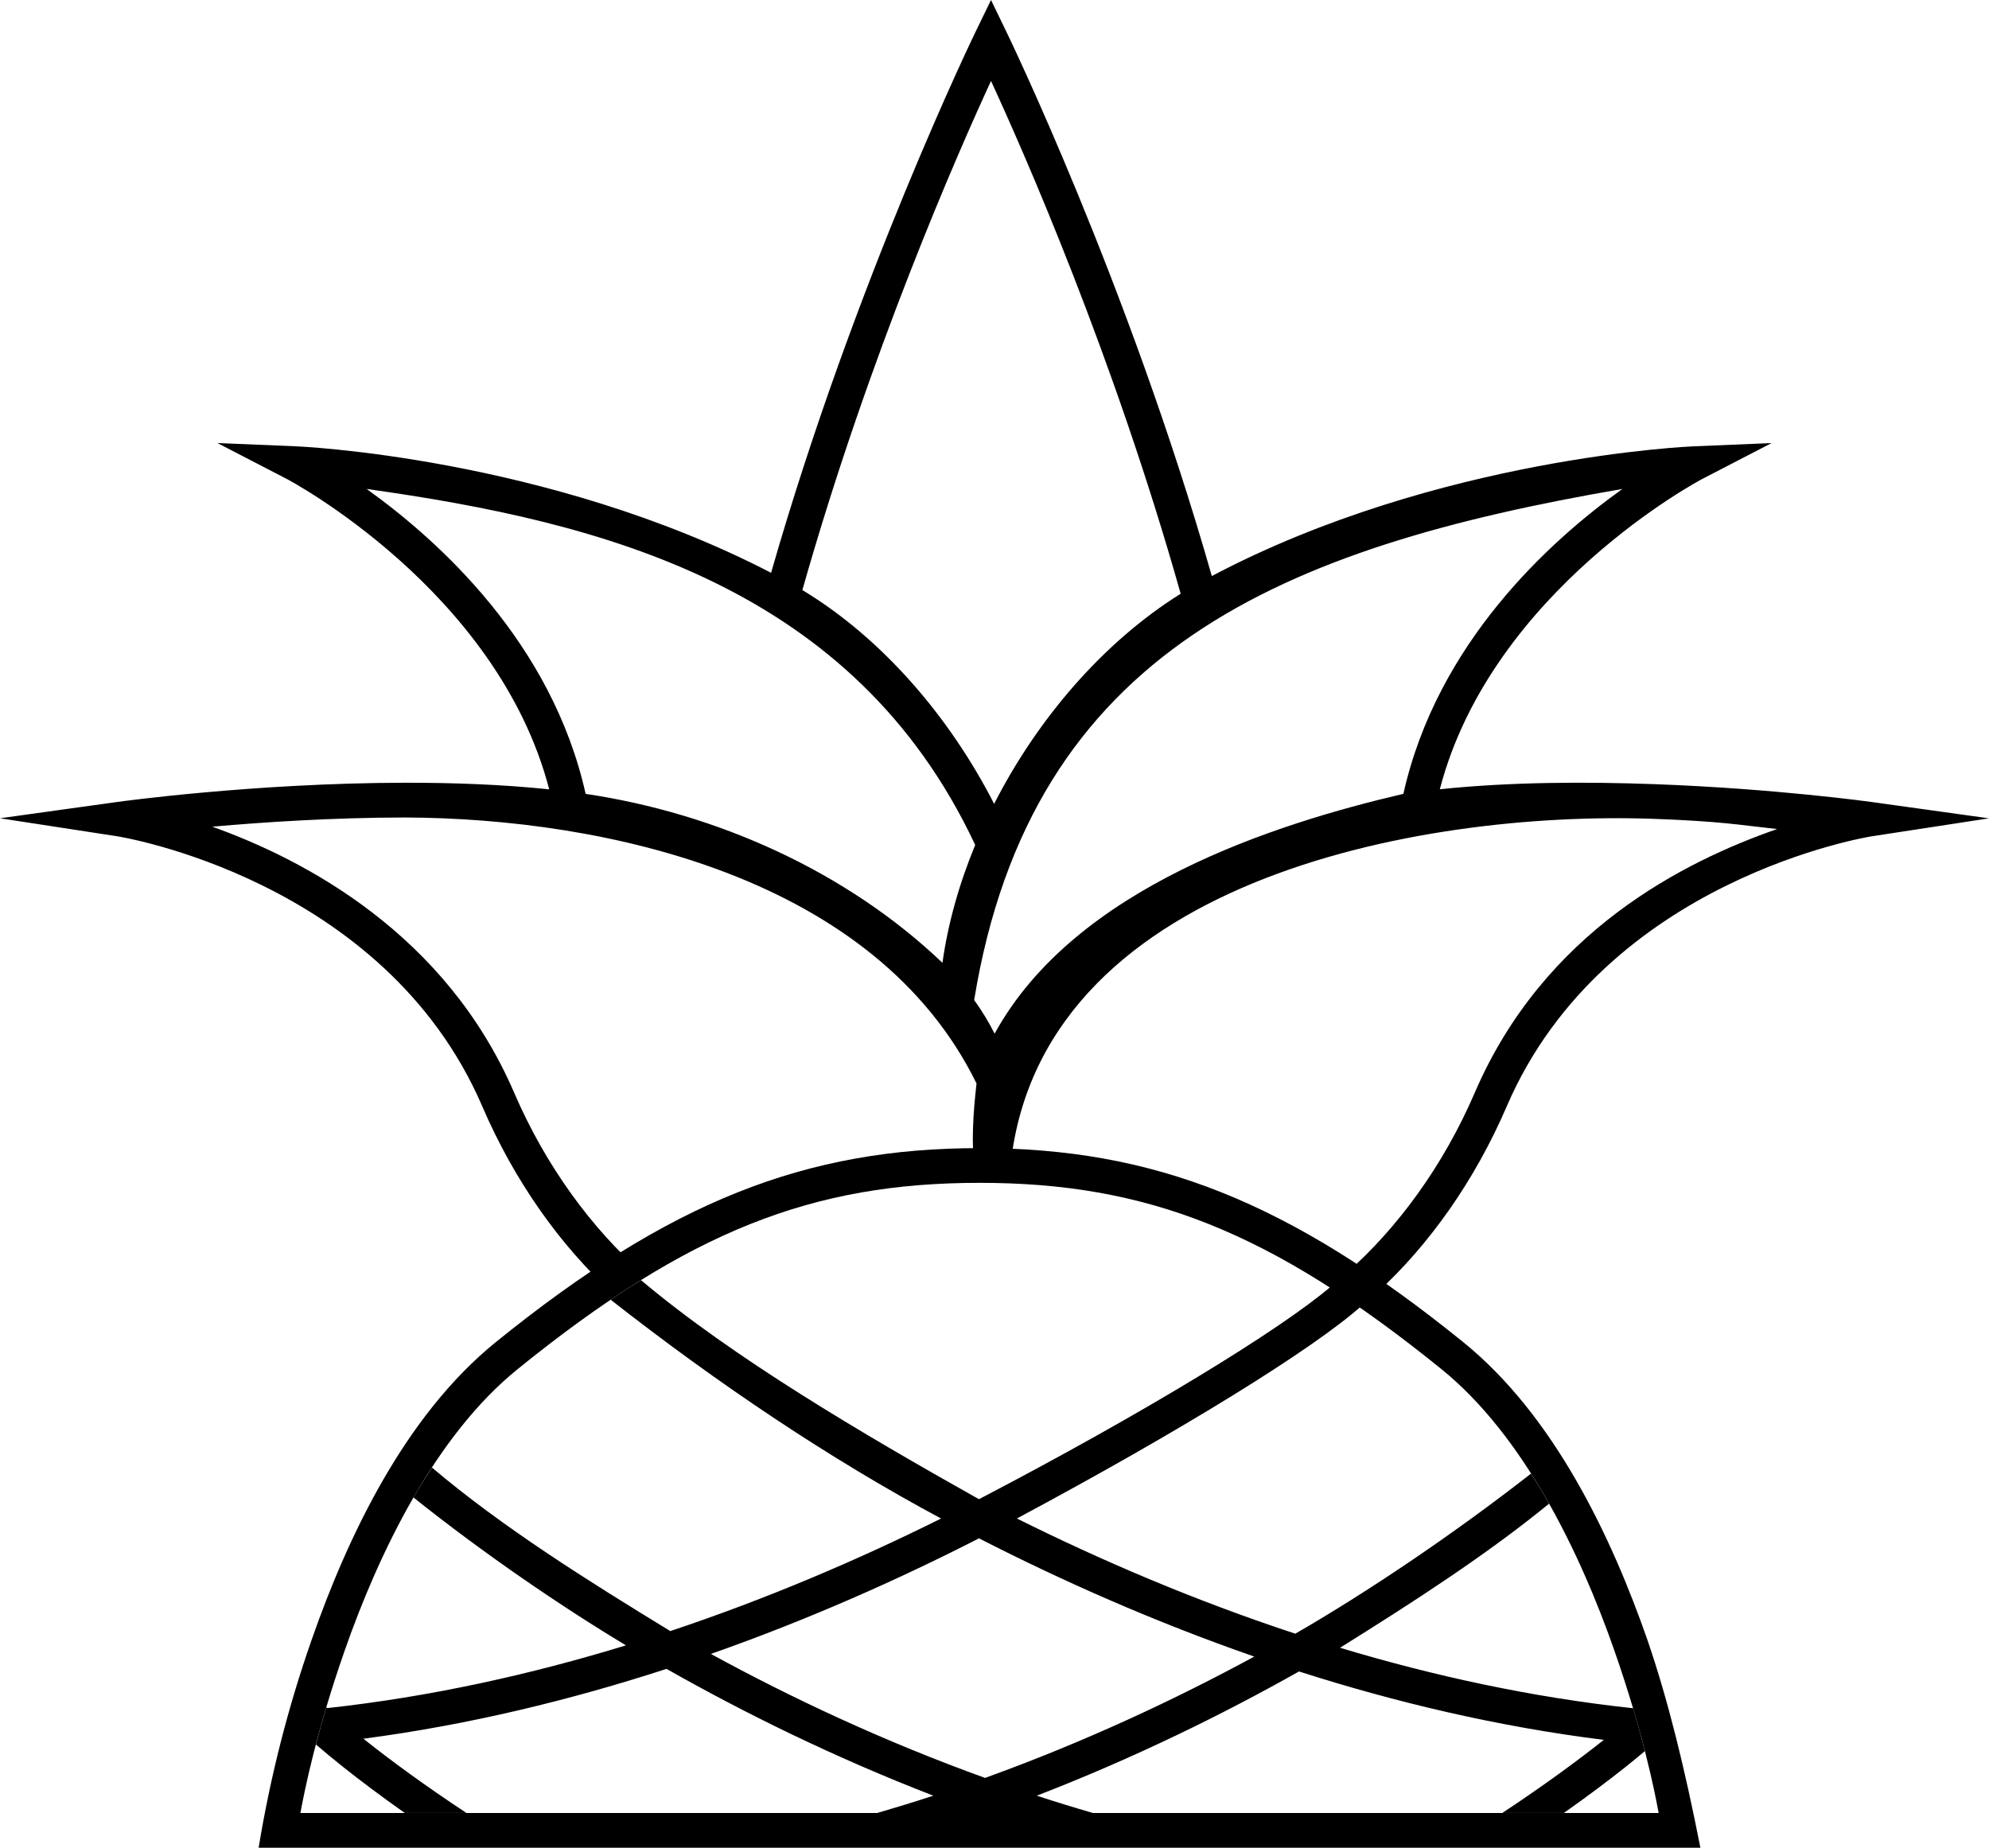 <?xml version="1.0" encoding="UTF-8" standalone="no"?>
<!-- Created with Inkscape (http://www.inkscape.org/) -->

<svg
   width="131.708mm"
   height="122.366mm"
   viewBox="0 0 131.708 122.366"
   version="1.1"
   id="svg188"
   inkscape:version="1.1.1 (3bf5ae0d25, 2021-09-20)"
   sodipodi:docname="pineapplewake-logo-sw-2.svg"
   xmlns:inkscape="http://www.inkscape.org/namespaces/inkscape"
   xmlns:sodipodi="http://sodipodi.sourceforge.net/DTD/sodipodi-0.dtd"
   xmlns="http://www.w3.org/2000/svg"
   xmlns:svg="http://www.w3.org/2000/svg">
  <sodipodi:namedview
     id="namedview190"
     pagecolor="#ffffff"
     bordercolor="#999999"
     borderopacity="1"
     inkscape:pageshadow="0"
     inkscape:pageopacity="0"
     inkscape:pagecheckerboard="0"
     inkscape:document-units="mm"
     showgrid="false"
     fit-margin-top="0"
     fit-margin-left="0"
     fit-margin-right="0"
     fit-margin-bottom="0"
     inkscape:zoom="0.66368547"
     inkscape:cx="791.79073"
     inkscape:cy="36.915077"
     inkscape:window-width="1920"
     inkscape:window-height="1002"
     inkscape:window-x="1912"
     inkscape:window-y="-8"
     inkscape:window-maximized="1"
     inkscape:current-layer="layer1" />
  <defs
     id="defs185" />
  <g
     inkscape:label="Ebene 1"
     inkscape:groupmode="layer"
     id="layer1"
     transform="translate(104.524,-138.545)">
    <g
       id="g1870"
       transform="translate(78.253,8.342)"
       inkscape:export-filename="D:\WORKSPACE\Visual Studio\portfolio3\img\pineapplewake\pineapplewake-logo-variationen-2.png"
       inkscape:export-xdpi="100"
       inkscape:export-ydpi="100">
      <path
         style="color:#000000;font-style:normal;font-variant:normal;font-weight:normal;font-stretch:normal;font-size:medium;line-height:normal;font-family:sans-serif;font-variant-ligatures:normal;font-variant-position:normal;font-variant-caps:normal;font-variant-numeric:normal;font-variant-alternates:normal;font-feature-settings:normal;text-indent:0;text-align:start;text-decoration:none;text-decoration-line:none;text-decoration-style:solid;text-decoration-color:#000000;letter-spacing:normal;word-spacing:normal;text-transform:none;writing-mode:lr-tb;direction:ltr;text-orientation:mixed;dominant-baseline:auto;baseline-shift:baseline;text-anchor:start;white-space:normal;shape-padding:0;clip-rule:nonzero;display:inline;overflow:visible;visibility:visible;opacity:1;isolation:auto;mix-blend-mode:normal;color-interpolation:sRGB;color-interpolation-filters:linearRGB;solid-color:#000000;solid-opacity:1;vector-effect:none;fill:#000000;fill-opacity:1;fill-rule:evenodd;stroke:none;stroke-width:2.299;stroke-linecap:butt;stroke-linejoin:miter;stroke-miterlimit:7.5;stroke-dasharray:none;stroke-dashoffset:0;stroke-opacity:1;color-rendering:auto;image-rendering:auto;shape-rendering:auto;text-rendering:auto;enable-background:accumulate"
         d="m -117.913,206.237 c -11.479,-4e-5 -20.484,3.493 -32.042,12.856 -6.024,4.88 -9.815,12.911 -12.186,19.709 -1.569,4.478 -2.741,9.086 -3.509,13.766 h 95.47 c -1.04,-5.277 -2.132,-9.753 -3.509,-13.766 -2.37,-6.798 -6.162,-14.829 -12.186,-19.709 -11.558,-9.364 -20.56,-12.856 -32.039,-12.856 z m 0,2.299 c 11.025,4e-5 19.264,3.167 30.593,12.344 5.42,4.391 9.16,12.079 11.461,18.68 1.868,5.359 2.629,9.169 2.916,10.71 h -89.943 c 0.287,-1.541 1.048,-5.351 2.916,-10.71 2.301,-6.601 6.041,-14.289 11.461,-18.68 11.329,-9.178 19.57,-12.344 30.596,-12.344 z"
         id="path1724"
         inkscape:connector-curvature="0"
         sodipodi:nodetypes="sscccccsscsccccs"
         inkscape:export-filename="D:\Web- &amp; Grafikdesign gewerbliche Aufträge\Kundenaufträge\Silke Künzel (Pineapplewake)\Grafik\PineapplePark\Logos\Park\path4878.png"
         inkscape:export-xdpi="300"
         inkscape:export-ydpi="300" />
      <path
         sodipodi:nodetypes="ccccccccccccscccccccccccccccccccccccccccc"
         inkscape:connector-curvature="0"
         id="path1726"
         d="m -94.631,215.391 c -3.4,2.901 -12.42,8.406 -23.321,14.096 -7.779,-4.367 -16.301,-9.389 -22.381,-14.509 -0.662,0.411 -1.33,0.842 -2.007,1.299 7.115,5.576 14.53,10.553 21.879,14.489 -5.419,2.7 -11.457,5.294 -17.93,7.455 -5.493,-3.357 -11.089,-6.856 -15.785,-10.83 -0.422,0.647 -0.832,1.306 -1.222,1.98 4.634,3.71 9.857,7.265 14.069,9.795 -6.284,1.925 -12.933,3.408 -19.782,4.156 -0.023,-0.021 -0.037,-0.036 -0.059,-0.056 -0.268,0.898 -0.489,1.707 -0.688,2.464 0.527,0.454 1.121,0.949 1.805,1.492 1.147,0.912 2.517,1.941 4.08,3.044 h 4.081 c -2.721,-1.797 -4.998,-3.466 -6.73,-4.844 -0.032,-0.026 -0.059,-0.048 -0.09,-0.073 6.99,-0.918 13.729,-2.565 20.07,-4.625 5.129,2.907 11.075,5.847 17.668,8.398 -1.22,0.399 -2.46,0.78 -3.714,1.145 h 14.279 c -1.254,-0.364 -2.494,-0.745 -3.714,-1.145 6.464,-2.501 12.303,-5.375 17.363,-8.227 6.379,2.043 13.161,3.654 20.184,4.531 -1.732,1.377 -4.006,3.045 -6.723,4.84 h 4.079 c 1.563,-1.103 2.934,-2.132 4.08,-3.044 0.474,-0.377 0.891,-0.722 1.286,-1.054 -0.217,-0.85 -0.475,-1.794 -0.785,-2.837 -6.71,-0.722 -13.23,-2.144 -19.404,-4.005 4.807,-2.999 9.692,-6.146 13.843,-9.543 -0.381,-0.677 -0.78,-1.342 -1.194,-1.993 -5.219,4.077 -10.911,7.892 -15.61,10.604 -6.667,-2.194 -12.874,-4.859 -18.437,-7.629 10.889,-5.825 19.609,-11.213 22.819,-14.077 -0.678,-0.456 -1.347,-0.888 -2.009,-1.298 z M -117.95,232.079 c 5.469,2.8 11.607,5.529 18.229,7.83 -5.232,2.841 -11.236,5.655 -17.828,8.036 -6.728,-2.43 -12.848,-5.31 -18.155,-8.211 6.438,-2.264 12.418,-4.924 17.753,-7.655 z"
         style="color:#000000;font-style:normal;font-variant:normal;font-weight:normal;font-stretch:normal;font-size:medium;line-height:normal;font-family:sans-serif;font-variant-ligatures:normal;font-variant-position:normal;font-variant-caps:normal;font-variant-numeric:normal;font-variant-alternates:normal;font-feature-settings:normal;text-indent:0;text-align:start;text-decoration:none;text-decoration-line:none;text-decoration-style:solid;text-decoration-color:#000000;letter-spacing:normal;word-spacing:normal;text-transform:none;writing-mode:lr-tb;direction:ltr;text-orientation:mixed;dominant-baseline:auto;baseline-shift:baseline;text-anchor:start;white-space:normal;shape-padding:0;clip-rule:nonzero;display:inline;overflow:visible;visibility:visible;opacity:1;isolation:auto;mix-blend-mode:normal;color-interpolation:sRGB;color-interpolation-filters:linearRGB;solid-color:#000000;solid-opacity:1;vector-effect:none;fill:#000000;fill-opacity:1;fill-rule:evenodd;stroke:none;stroke-width:2.299;stroke-linecap:butt;stroke-linejoin:miter;stroke-miterlimit:7.5;stroke-dasharray:none;stroke-dashoffset:0;stroke-opacity:1;color-rendering:auto;image-rendering:auto;shape-rendering:auto;text-rendering:auto;enable-background:accumulate"
         inkscape:export-filename="D:\Web- &amp; Grafikdesign gewerbliche Aufträge\Kundenaufträge\Silke Künzel (Pineapplewake)\Grafik\PineapplePark\Logos\Park\path4878.png"
         inkscape:export-xdpi="300"
         inkscape:export-ydpi="300" />
      <path
         style="color:#000000;font-style:normal;font-variant:normal;font-weight:normal;font-stretch:normal;font-size:medium;line-height:normal;font-family:sans-serif;font-variant-ligatures:normal;font-variant-position:normal;font-variant-caps:normal;font-variant-numeric:normal;font-variant-alternates:normal;font-feature-settings:normal;text-indent:0;text-align:start;text-decoration:none;text-decoration-line:none;text-decoration-style:solid;text-decoration-color:#000000;letter-spacing:normal;word-spacing:normal;text-transform:none;writing-mode:lr-tb;direction:ltr;text-orientation:mixed;dominant-baseline:auto;baseline-shift:baseline;text-anchor:start;white-space:normal;shape-padding:0;clip-rule:nonzero;display:inline;overflow:visible;visibility:visible;opacity:1;isolation:auto;mix-blend-mode:normal;color-interpolation:sRGB;color-interpolation-filters:linearRGB;solid-color:#000000;solid-opacity:1;vector-effect:none;fill:#000000;fill-opacity:1;fill-rule:evenodd;stroke:none;stroke-width:2.299;stroke-linecap:butt;stroke-linejoin:miter;stroke-miterlimit:4;stroke-dasharray:none;stroke-dashoffset:0;stroke-opacity:1;color-rendering:auto;image-rendering:auto;shape-rendering:auto;text-rendering:auto;enable-background:accumulate"
         d="m -117.154,130.203 -1.034,2.129 c 0,0 -7.978,16.432 -13.529,35.805 -14.889,-7.714 -31.479,-8.378 -31.479,-8.378 l -5.184,-0.216 4.608,2.386 c 0,0 13.925,7.327 17.363,20.548 -3.13,-0.326 -6.398,-0.442 -9.57,-0.437 -9.998,0.015 -19.015,1.27 -19.015,1.27 l -7.784,1.082 7.768,1.194 c 0,0 17.664,2.767 24.171,17.891 2.124,4.937 5.165,9.217 8.643,12.389 0.676,-0.459 1.345,-0.9 2.007,-1.316 -3.382,-2.961 -6.45,-7.123 -8.54,-11.981 -4.521,-10.507 -13.839,-15.42 -19.991,-17.619 3.424,-0.303 7.956,-0.602 12.742,-0.609 l 0.001,-8.1e-4 c 13.376,0.049 31.173,3.972 37.864,17.615 -0.222,1.956 -0.364,4.02 -0.109,5.795 0.452,-0.011 0.907,-0.019 1.367,-0.019 0.322,0 0.641,0.003 0.959,0.009 1.717,-19.202 27.078,-23.852 42.573,-23.312 4.565,0.166 5.643,0.4 8.225,0.677 -6.142,2.139 -15.422,6.768 -20.024,17.464 -2.078,4.83 -5.121,8.973 -8.481,11.931 0.663,0.414 1.333,0.853 2.01,1.312 3.454,-3.167 6.473,-7.424 8.585,-12.332 6.508,-15.124 24.171,-17.893 24.171,-17.893 l 7.766,-1.191 -7.785,-1.084 c 0,0 -6.404,-0.89 -14.386,-1.18 -4.503,-0.164 -9.504,-0.152 -14.193,0.339 3.442,-13.216 17.36,-20.54 17.36,-20.54 l 4.606,-2.386 -5.184,0.216 c 0,0 -16.89,0.677 -31.88,8.589 -5.553,-19.465 -13.59,-36.016 -13.59,-36.016 z m 0,5.361 c 2.173,4.71 8.105,18.168 12.559,33.958 -5.136,3.214 -9.486,8.298 -12.352,13.915 -2.942,-5.748 -7.403,-10.962 -12.699,-14.157 4.445,-15.678 10.325,-29.019 12.492,-33.716 z m -41.345,27.02 c 15.603,2.188 32.247,6.403 40.298,23.576 -1.065,2.579 -1.809,5.221 -2.168,7.806 -6.343,-6.052 -14.937,-9.9 -23.628,-11.189 -2.232,-9.994 -9.692,-16.748 -14.502,-20.193 z m 83.152,0 h 0.002 c -4.81,3.445 -12.27,10.198 -14.502,20.191 -8.458,1.974 -21.744,6.171 -27.066,15.879 v 8.1e-4 c -4e-4,8.1e-4 -10e-4,0.001 -10e-4,0.003 -0.39,-0.774 -0.844,-1.517 -1.355,-2.229 3.789,-23.233 20.523,-29.989 42.923,-33.846 z"
         id="path1728"
         inkscape:connector-curvature="0"
         inkscape:export-xdpi="300"
         inkscape:export-ydpi="300"
         sodipodi:nodetypes="ccccccccccccccccccccsccccccccccsccccccccccccccccccccccccccc"
         inkscape:export-filename="D:\Web- &amp; Grafikdesign gewerbliche Aufträge\Kundenaufträge\Silke Künzel (Pineapplewake)\Grafik\PineapplePark\Logos\Park\path4878.png" />
    </g>
  </g>
</svg>
